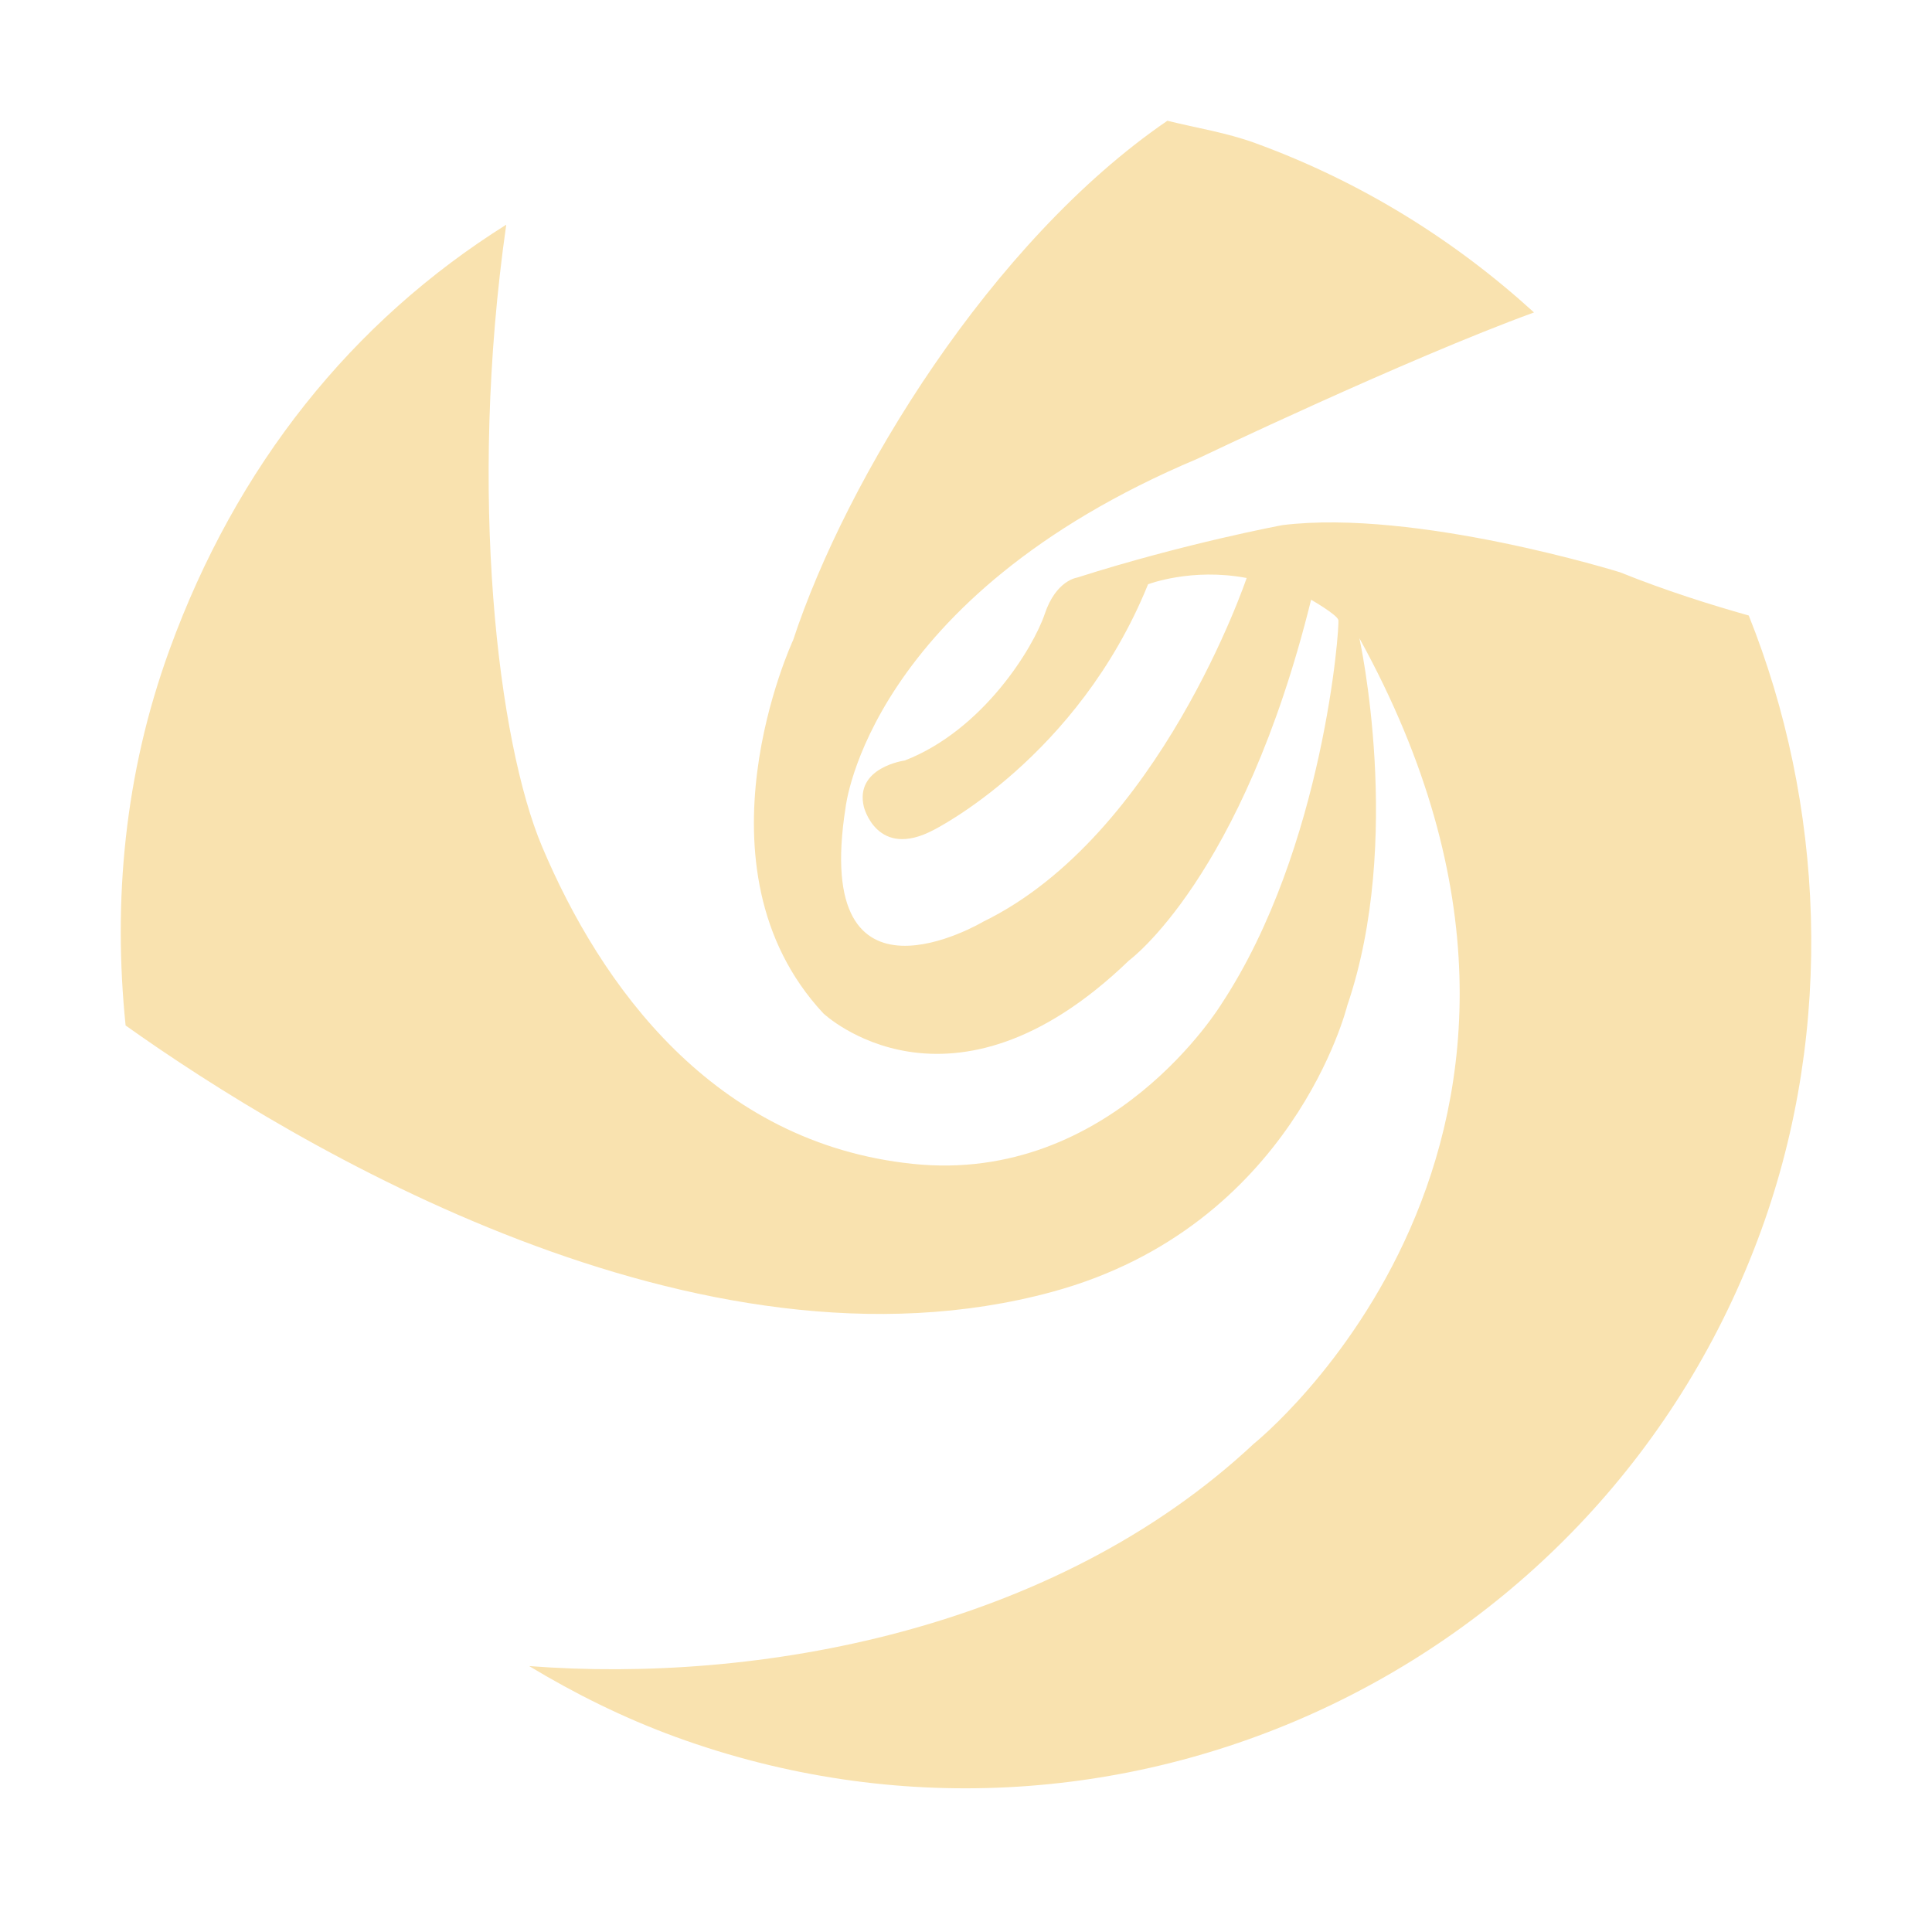 <svg width="64" height="64" viewBox="0 0 64 64" fill="none" xmlns="http://www.w3.org/2000/svg">
<path fill-rule="evenodd" clip-rule="evenodd" d="M22.381 57.538C20.657 56.908 19.046 56.106 17.529 55.191C25.067 55.77 34.902 54.032 41.535 47.825C41.535 47.825 54.179 37.722 45.032 21.143C45.032 21.143 46.506 27.825 44.626 33.322C44.626 33.322 42.833 40.621 34.864 42.792C23.127 45.99 9.752 37.95 4.161 33.97C3.741 29.878 4.115 25.651 5.614 21.526C7.836 15.415 11.665 10.646 16.77 7.443C15.494 16.372 16.503 24.593 17.953 28.036C19.899 32.653 23.632 37.863 30.232 38.554C36.831 39.246 40.47 33.246 40.47 33.246C43.856 28.101 44.386 20.713 44.334 20.535C44.283 20.355 43.432 19.867 43.432 19.867C41.154 29.087 37.397 31.819 37.397 31.819C31.472 37.538 27.276 33.571 27.276 33.571C22.766 28.727 26.274 21.203 26.274 21.203C28.04 15.84 32.837 7.991 38.671 4C39.642 4.241 40.62 4.39 41.579 4.739C45.11 6.027 48.201 7.967 50.816 10.35C46.551 11.907 39.664 15.198 39.664 15.198C28.748 19.796 28.011 26.749 28.011 26.749C26.882 33.916 32.568 30.533 32.568 30.533C38.421 27.683 41.297 19.147 41.297 19.147C39.47 18.8 38.031 19.355 38.031 19.355C35.695 25.121 30.929 27.493 30.929 27.493C29.053 28.486 28.617 26.731 28.617 26.731C28.3 25.417 29.973 25.192 29.973 25.192C32.57 24.183 34.232 21.455 34.608 20.339C34.982 19.221 35.679 19.134 35.679 19.134C39.239 17.998 42.484 17.395 42.484 17.395C46.903 16.851 53.667 18.958 53.667 18.958C55.184 19.568 56.638 20.025 57.93 20.39C60.409 26.584 60.801 33.987 58.344 40.749C53.048 55.327 36.944 62.846 22.381 57.538Z" fill="url(#paint0_linear_457:16)"/>
<defs>
<linearGradient id="paint0_linear_457:16" x1="32" y1="59.24" x2="32" y2="4" gradientUnits="userSpaceOnUse">
<stop stop-color="#f9e2af"/>
<stop offset="1" stop-color="#f9e2af"/>
</linearGradient>
</defs>
</svg>
